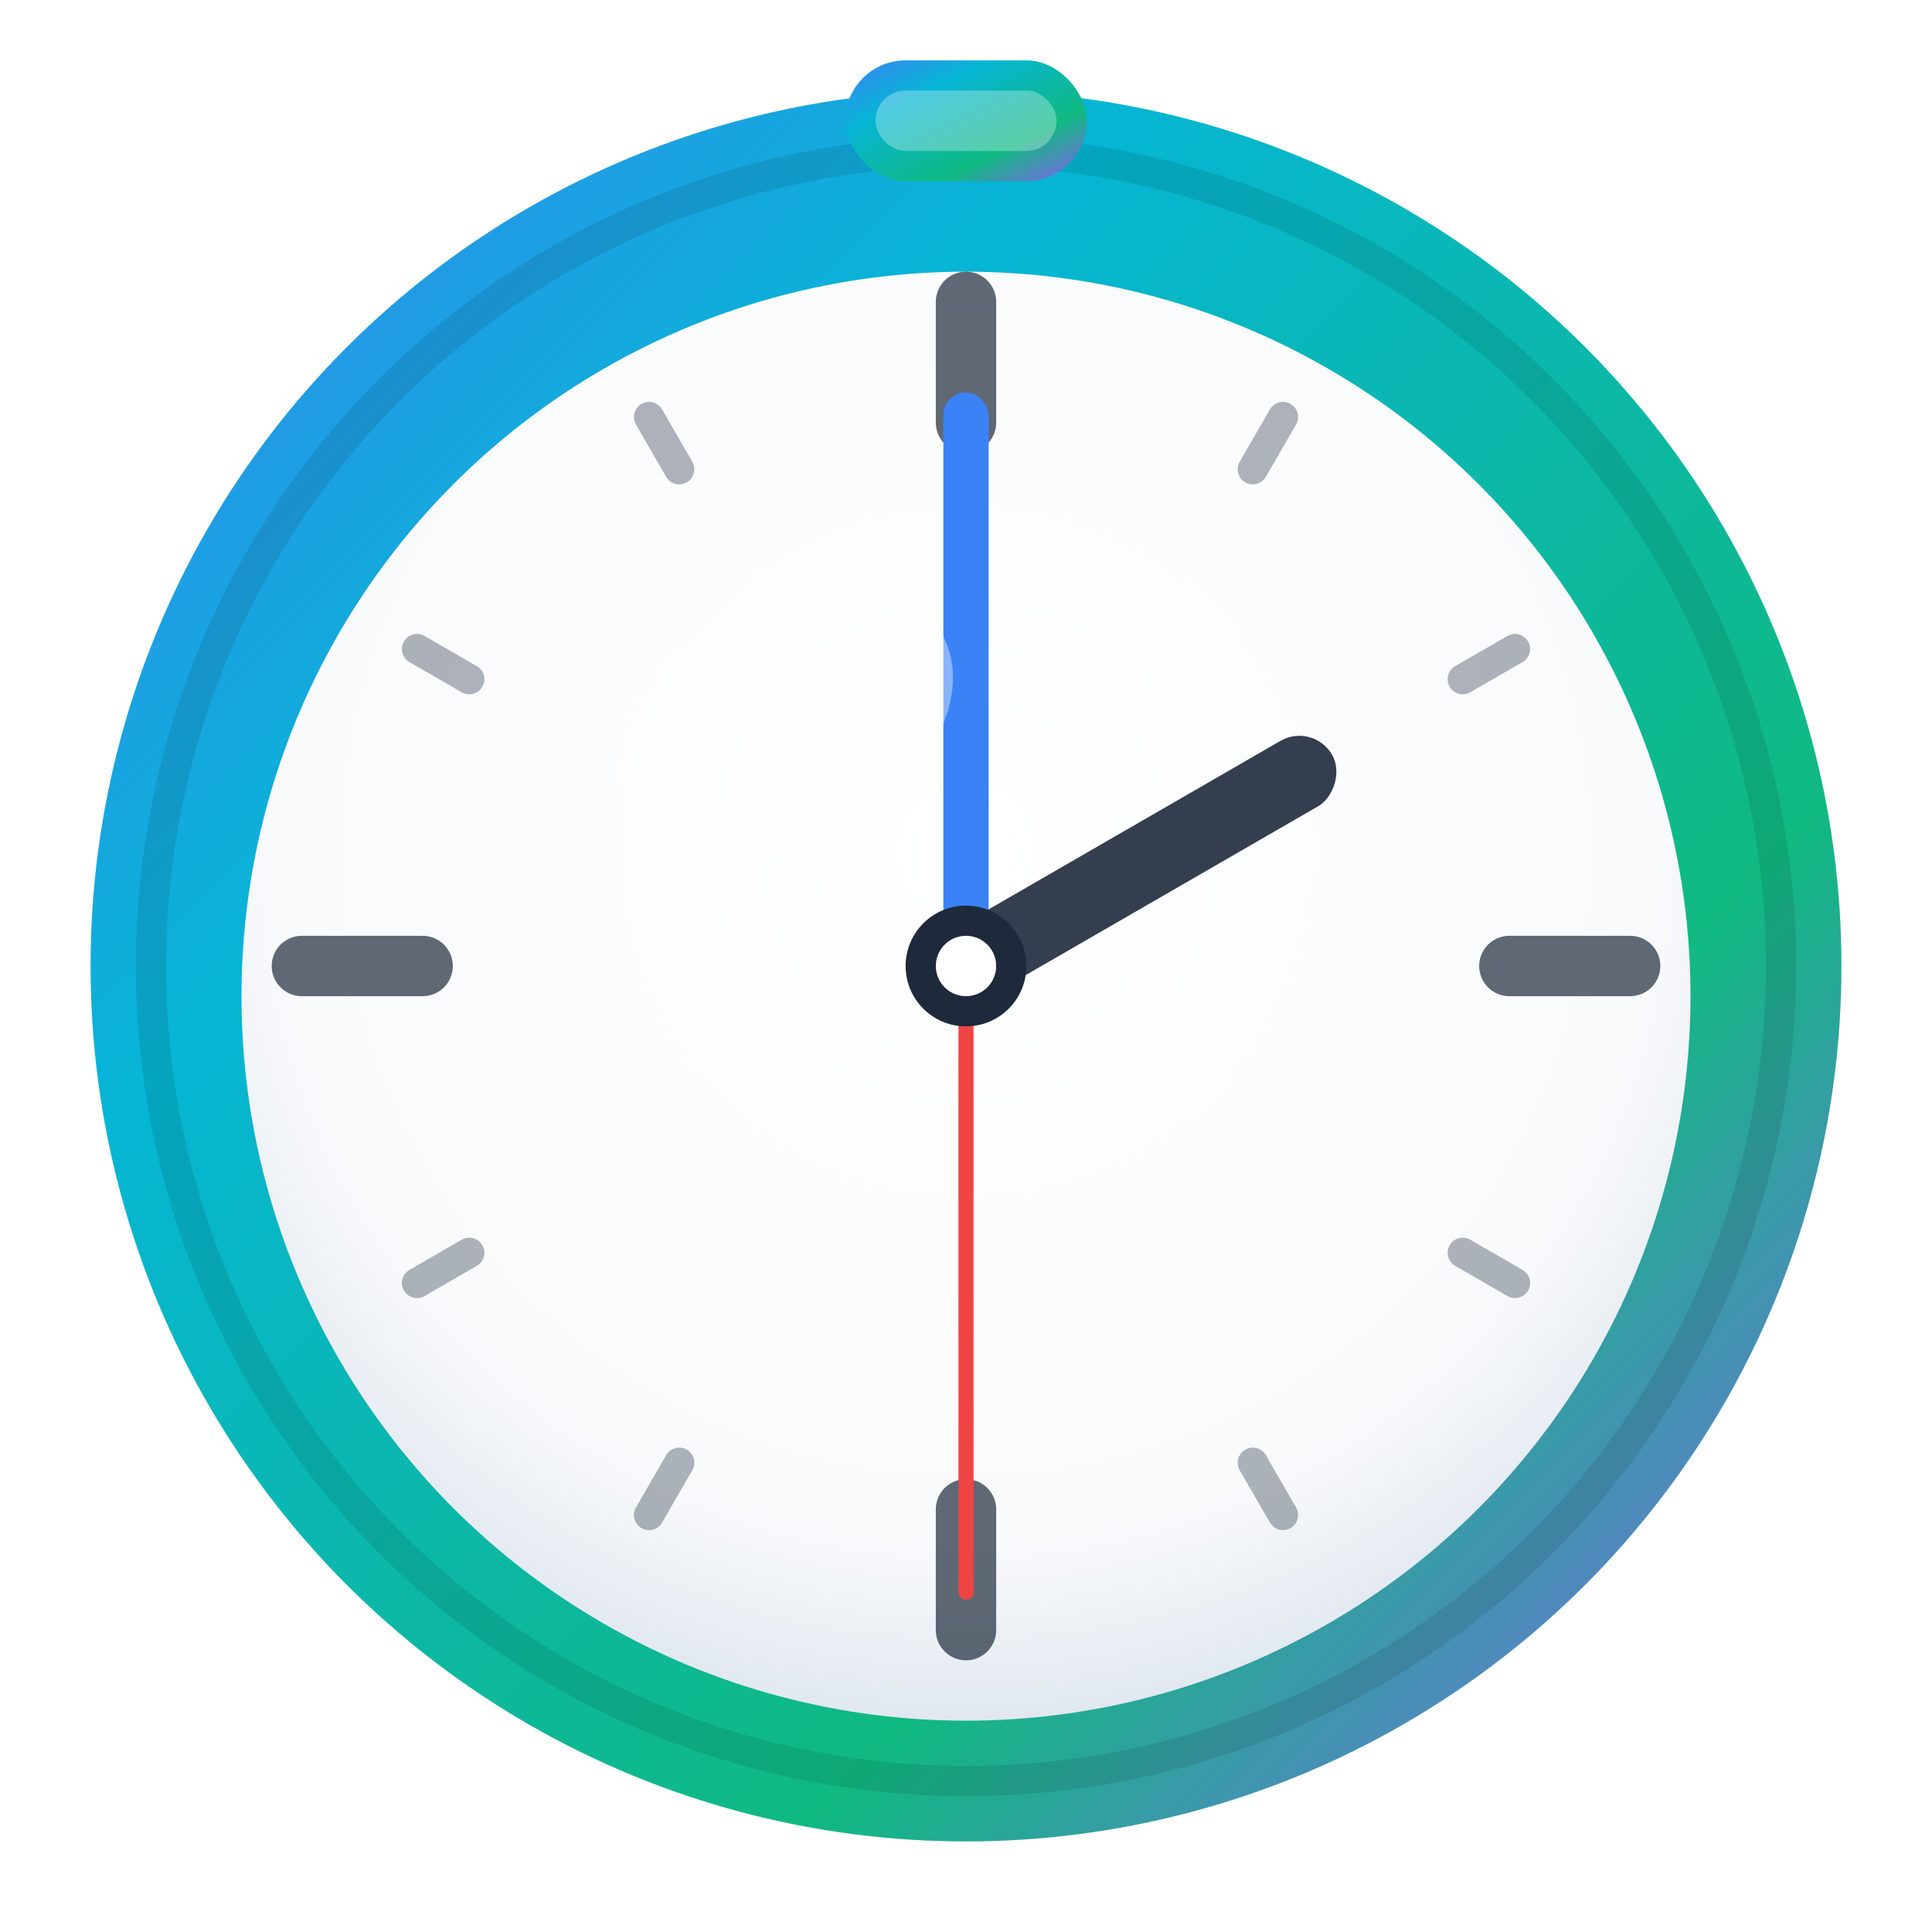 <svg xmlns="http://www.w3.org/2000/svg" width="128" height="128" viewBox="0 0 128 128">
  <defs>
    <!-- Main gradient -->
    <linearGradient id="mainGradient" x1="0%" y1="0%" x2="100%" y2="100%">
      <stop offset="0%" stop-color="#3B82F6"/>
      <stop offset="30%" stop-color="#06B6D4"/>
      <stop offset="70%" stop-color="#10B981"/>
      <stop offset="100%" stop-color="#8B5CF6"/>
    </linearGradient>
    
    <!-- Face gradient -->
    <radialGradient id="faceGradient" cx="50%" cy="40%" r="60%">
      <stop offset="0%" stop-color="#FFFFFF"/>
      <stop offset="80%" stop-color="#F8FAFC"/>
      <stop offset="100%" stop-color="#E2E8F0"/>
    </radialGradient>
    
    <!-- Shadow filter -->
    <filter id="dropShadow" x="-30%" y="-30%" width="160%" height="160%">
      <feDropShadow dx="0" dy="4" stdDeviation="6" flood-color="#000000" flood-opacity="0.25"/>
    </filter>
    
    <!-- Inner shadow -->
    <filter id="innerShadow" x="-50%" y="-50%" width="200%" height="200%">
      <feOffset dx="0" dy="2"/>
      <feGaussianBlur stdDeviation="2"/>
      <feComposite operator="over"/>
    </filter>
    
    <!-- Glow effect -->
    <filter id="glow" x="-50%" y="-50%" width="200%" height="200%">
      <feGaussianBlur stdDeviation="3" result="coloredBlur"/>
      <feMerge> 
        <feMergeNode in="coloredBlur"/>
        <feMergeNode in="SourceGraphic"/>
      </feMerge>
    </filter>
  </defs>

  <!-- Outer ring with gradient -->
  <circle cx="64" cy="64" r="58" fill="url(#mainGradient)" filter="url(#dropShadow)"/>
  
  <!-- Inner shadow ring -->
  <circle cx="64" cy="64" r="54" fill="none" stroke="rgba(0,0,0,0.1)" stroke-width="2"/>
  
  <!-- Clock face -->
  <circle cx="64" cy="64" r="48" fill="url(#faceGradient)" filter="url(#innerShadow)"/>
  
  <!-- Hour markers -->
  <g stroke="#1E293B" stroke-width="3" stroke-linecap="round" opacity="0.7">
    <!-- 12 o'clock -->
    <line x1="64" y1="20" x2="64" y2="28" stroke-width="4"/>
    <!-- 3 o'clock -->
    <line x1="108" y1="64" x2="100" y2="64" stroke-width="4"/>
    <!-- 6 o'clock -->
    <line x1="64" y1="108" x2="64" y2="100" stroke-width="4"/>
    <!-- 9 o'clock -->
    <line x1="20" y1="64" x2="28" y2="64" stroke-width="4"/>
    
    <!-- Minor markers -->
    <g stroke-width="2" opacity="0.5">
      <line x1="64" y1="22" x2="64" y2="26" transform="rotate(30 64 64)"/>
      <line x1="64" y1="22" x2="64" y2="26" transform="rotate(60 64 64)"/>
      <line x1="64" y1="22" x2="64" y2="26" transform="rotate(120 64 64)"/>
      <line x1="64" y1="22" x2="64" y2="26" transform="rotate(150 64 64)"/>
      <line x1="64" y1="22" x2="64" y2="26" transform="rotate(210 64 64)"/>
      <line x1="64" y1="22" x2="64" y2="26" transform="rotate(240 64 64)"/>
      <line x1="64" y1="22" x2="64" y2="26" transform="rotate(300 64 64)"/>
      <line x1="64" y1="22" x2="64" y2="26" transform="rotate(330 64 64)"/>
    </g>
  </g>

  <!-- Clock hands -->
  <g transform="translate(64,64)" filter="url(#glow)">
    <!-- Hour hand (pointing to 2) -->
    <g transform="rotate(60)">
      <rect x="-2.5" y="-28" width="5" height="28" rx="2.5" fill="#1E293B" opacity="0.9"/>
    </g>
    
    <!-- Minute hand (pointing to 12) -->
    <g transform="rotate(0)">
      <rect x="-1.5" y="-38" width="3" height="38" rx="1.5" fill="#3B82F6"/>
    </g>
    
    <!-- Second hand (pointing to 6) -->
    <g transform="rotate(180)">
      <rect x="-0.5" y="-42" width="1" height="42" rx="0.5" fill="#EF4444"/>
      <circle r="3" fill="#EF4444"/>
    </g>
    
    <!-- Center dot -->
    <circle r="4" fill="#1E293B"/>
    <circle r="2" fill="#FFFFFF"/>
  </g>

  <!-- Top crown/winder -->
  <g transform="translate(64,8)">
    <rect x="-8" y="-4" width="16" height="8" rx="4" fill="url(#mainGradient)" filter="url(#dropShadow)"/>
    <rect x="-6" y="-2" width="12" height="4" rx="2" fill="#FFFFFF" opacity="0.3"/>
  </g>
  
  <!-- Highlight on the face -->
  <ellipse cx="52" cy="48" rx="12" ry="8" fill="rgba(255,255,255,0.4)" transform="rotate(-30 52 48)"/>
</svg>